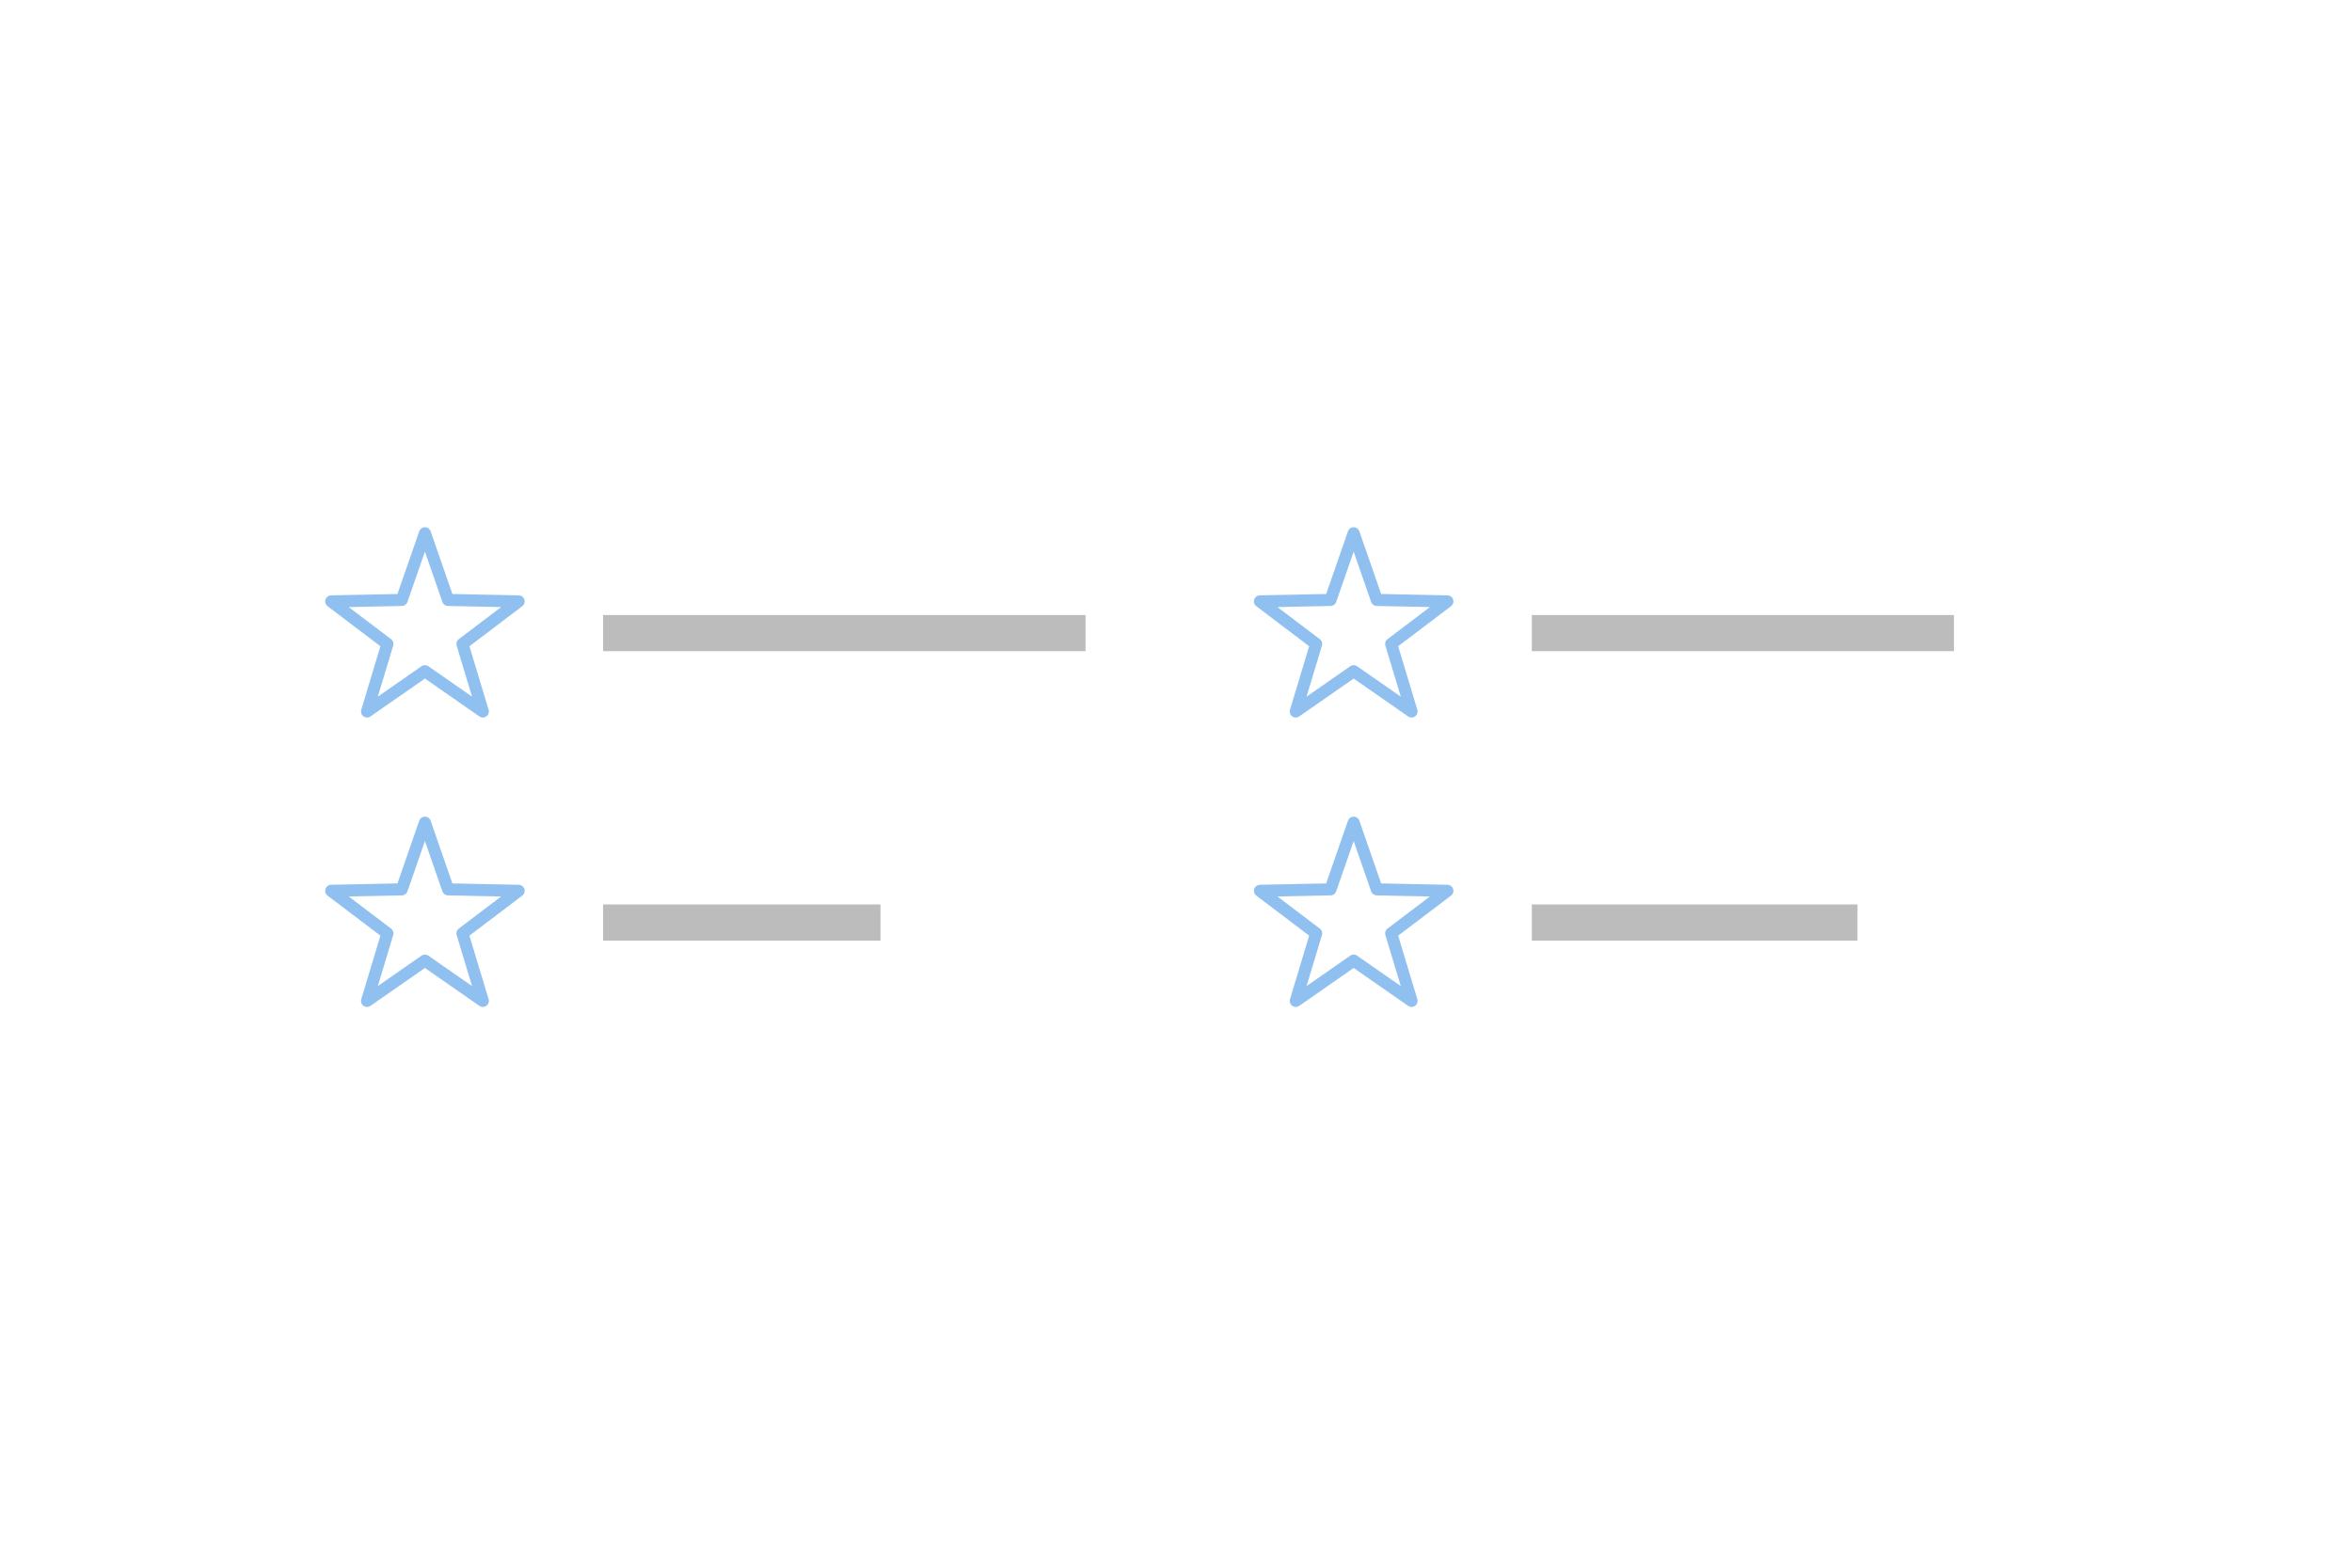 <svg id="th_color" xmlns="http://www.w3.org/2000/svg" viewBox="0 0 195 130"><defs><style>.cls-1{fill:#bcbcbc;}.cls-2{fill:none;stroke:#90c0f0;stroke-linejoin:round;}</style></defs><rect id="p" class="cls-1" x="50" y="51" width="40" height="3"/><polygon id="icon" class="cls-2" points="35.23 44.22 37.15 49.75 43 49.87 38.34 53.4 40.03 59 35.23 55.66 30.43 59 32.12 53.4 27.46 49.87 33.31 49.75 35.23 44.22"/><rect id="p-2" data-name="p" class="cls-1" x="127" y="51" width="35" height="3"/><polygon id="icon-2" data-name="icon" class="cls-2" points="112.23 44.22 114.15 49.75 120 49.87 115.34 53.4 117.03 59 112.23 55.66 107.43 59 109.12 53.4 104.46 49.87 110.31 49.75 112.23 44.22"/><rect id="p-3" data-name="p" class="cls-1" x="50" y="75" width="23" height="3"/><polygon id="icon-3" data-name="icon" class="cls-2" points="35.23 68.22 37.15 73.75 43 73.87 38.34 77.4 40.03 83 35.23 79.66 30.43 83 32.12 77.4 27.46 73.87 33.31 73.75 35.23 68.22"/><rect id="p-4" data-name="p" class="cls-1" x="127" y="75" width="27" height="3"/><polygon id="icon-4" data-name="icon" class="cls-2" points="112.23 68.22 114.15 73.75 120 73.87 115.34 77.4 117.03 83 112.23 79.66 107.43 83 109.12 77.4 104.46 73.87 110.31 73.75 112.23 68.22"/></svg>